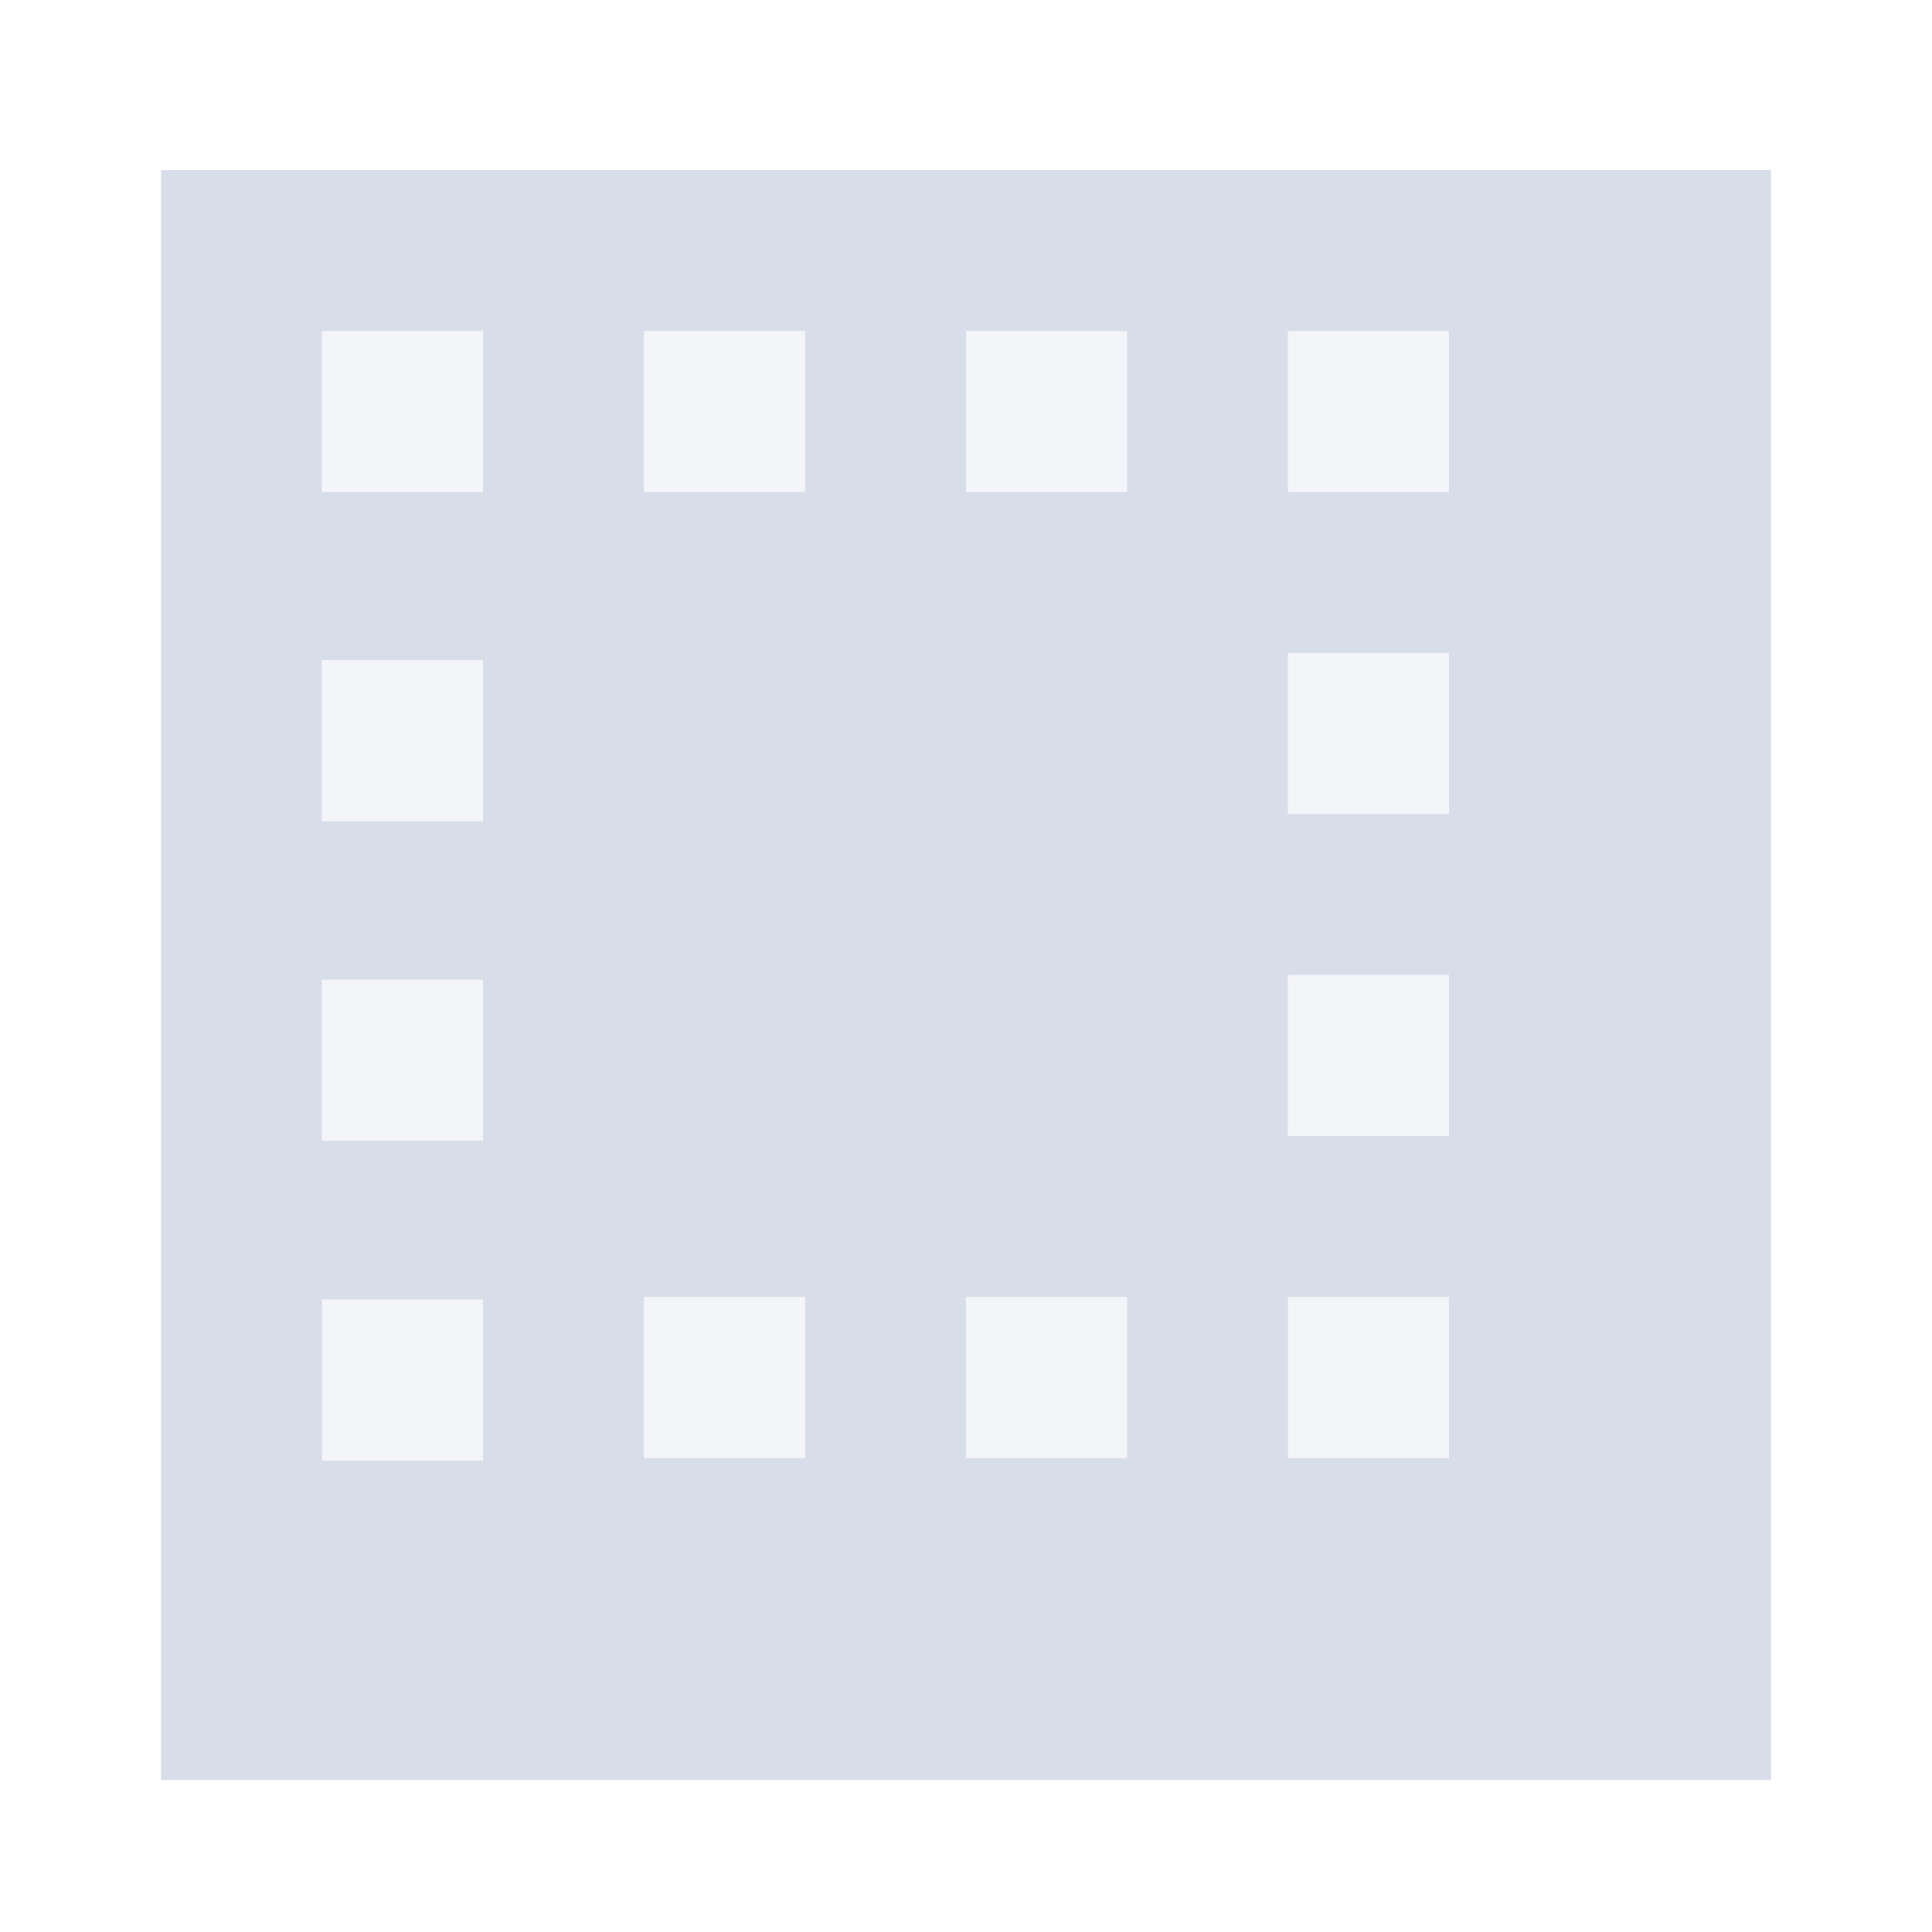 <?xml version="1.0" encoding="UTF-8"?>
<svg version="1.1" viewBox="0 0 12 12" xmlns="http://www.w3.org/2000/svg" xmlns:osb="http://www.openswatchbook.org/uri/2009/osb" xmlns:xlink="http://www.w3.org/1999/xlink">
<g id="stock" transform="translate(-287.52 -39.044)">
<g id="gimp-quick-mask-off" transform="translate(287.52 -1001.3)">
<path transform="translate(0 1040.4)" d="m1 1v10h10v-10h-10zm1 1h1v1h-1v-1zm2 0h1v1h-1v-1zm2 0h1v1h-1v-1zm2 0h1v1h-1v-1zm0 2h1v1h-1v-1zm-6 0.045h1v1h-1v-1zm6 1.955h1v1h-1v-1zm-6 0.029h1v1h-1v-1zm2 1.971h1v1h-1v-1zm2 0h1v1h-1v-1zm2 0h1v1h-1v-1zm-6 0.016h1v1h-1v-1z" style="fill:#d8dee9"/>
<path transform="translate(0 1040.4)" d="m2 2v1h1v-1h-1zm2 0v1h1v-1h-1zm2 0v1h1v-1h-1zm2 0v1h1v-1h-1zm0 2v1h1v-1h-1zm-6 0.045v1h1v-1h-1zm6 1.955v1h1v-1h-1zm-6 0.029v1h1v-1h-1zm2 1.971v1h1v-1h-1zm2 0v1h1v-1h-1zm2 0v1h1v-1h-1zm-6 0.016v1h1v-1h-1z" style="fill:#d8dee9;opacity:.3"/>
</g>
</g>
</svg>

